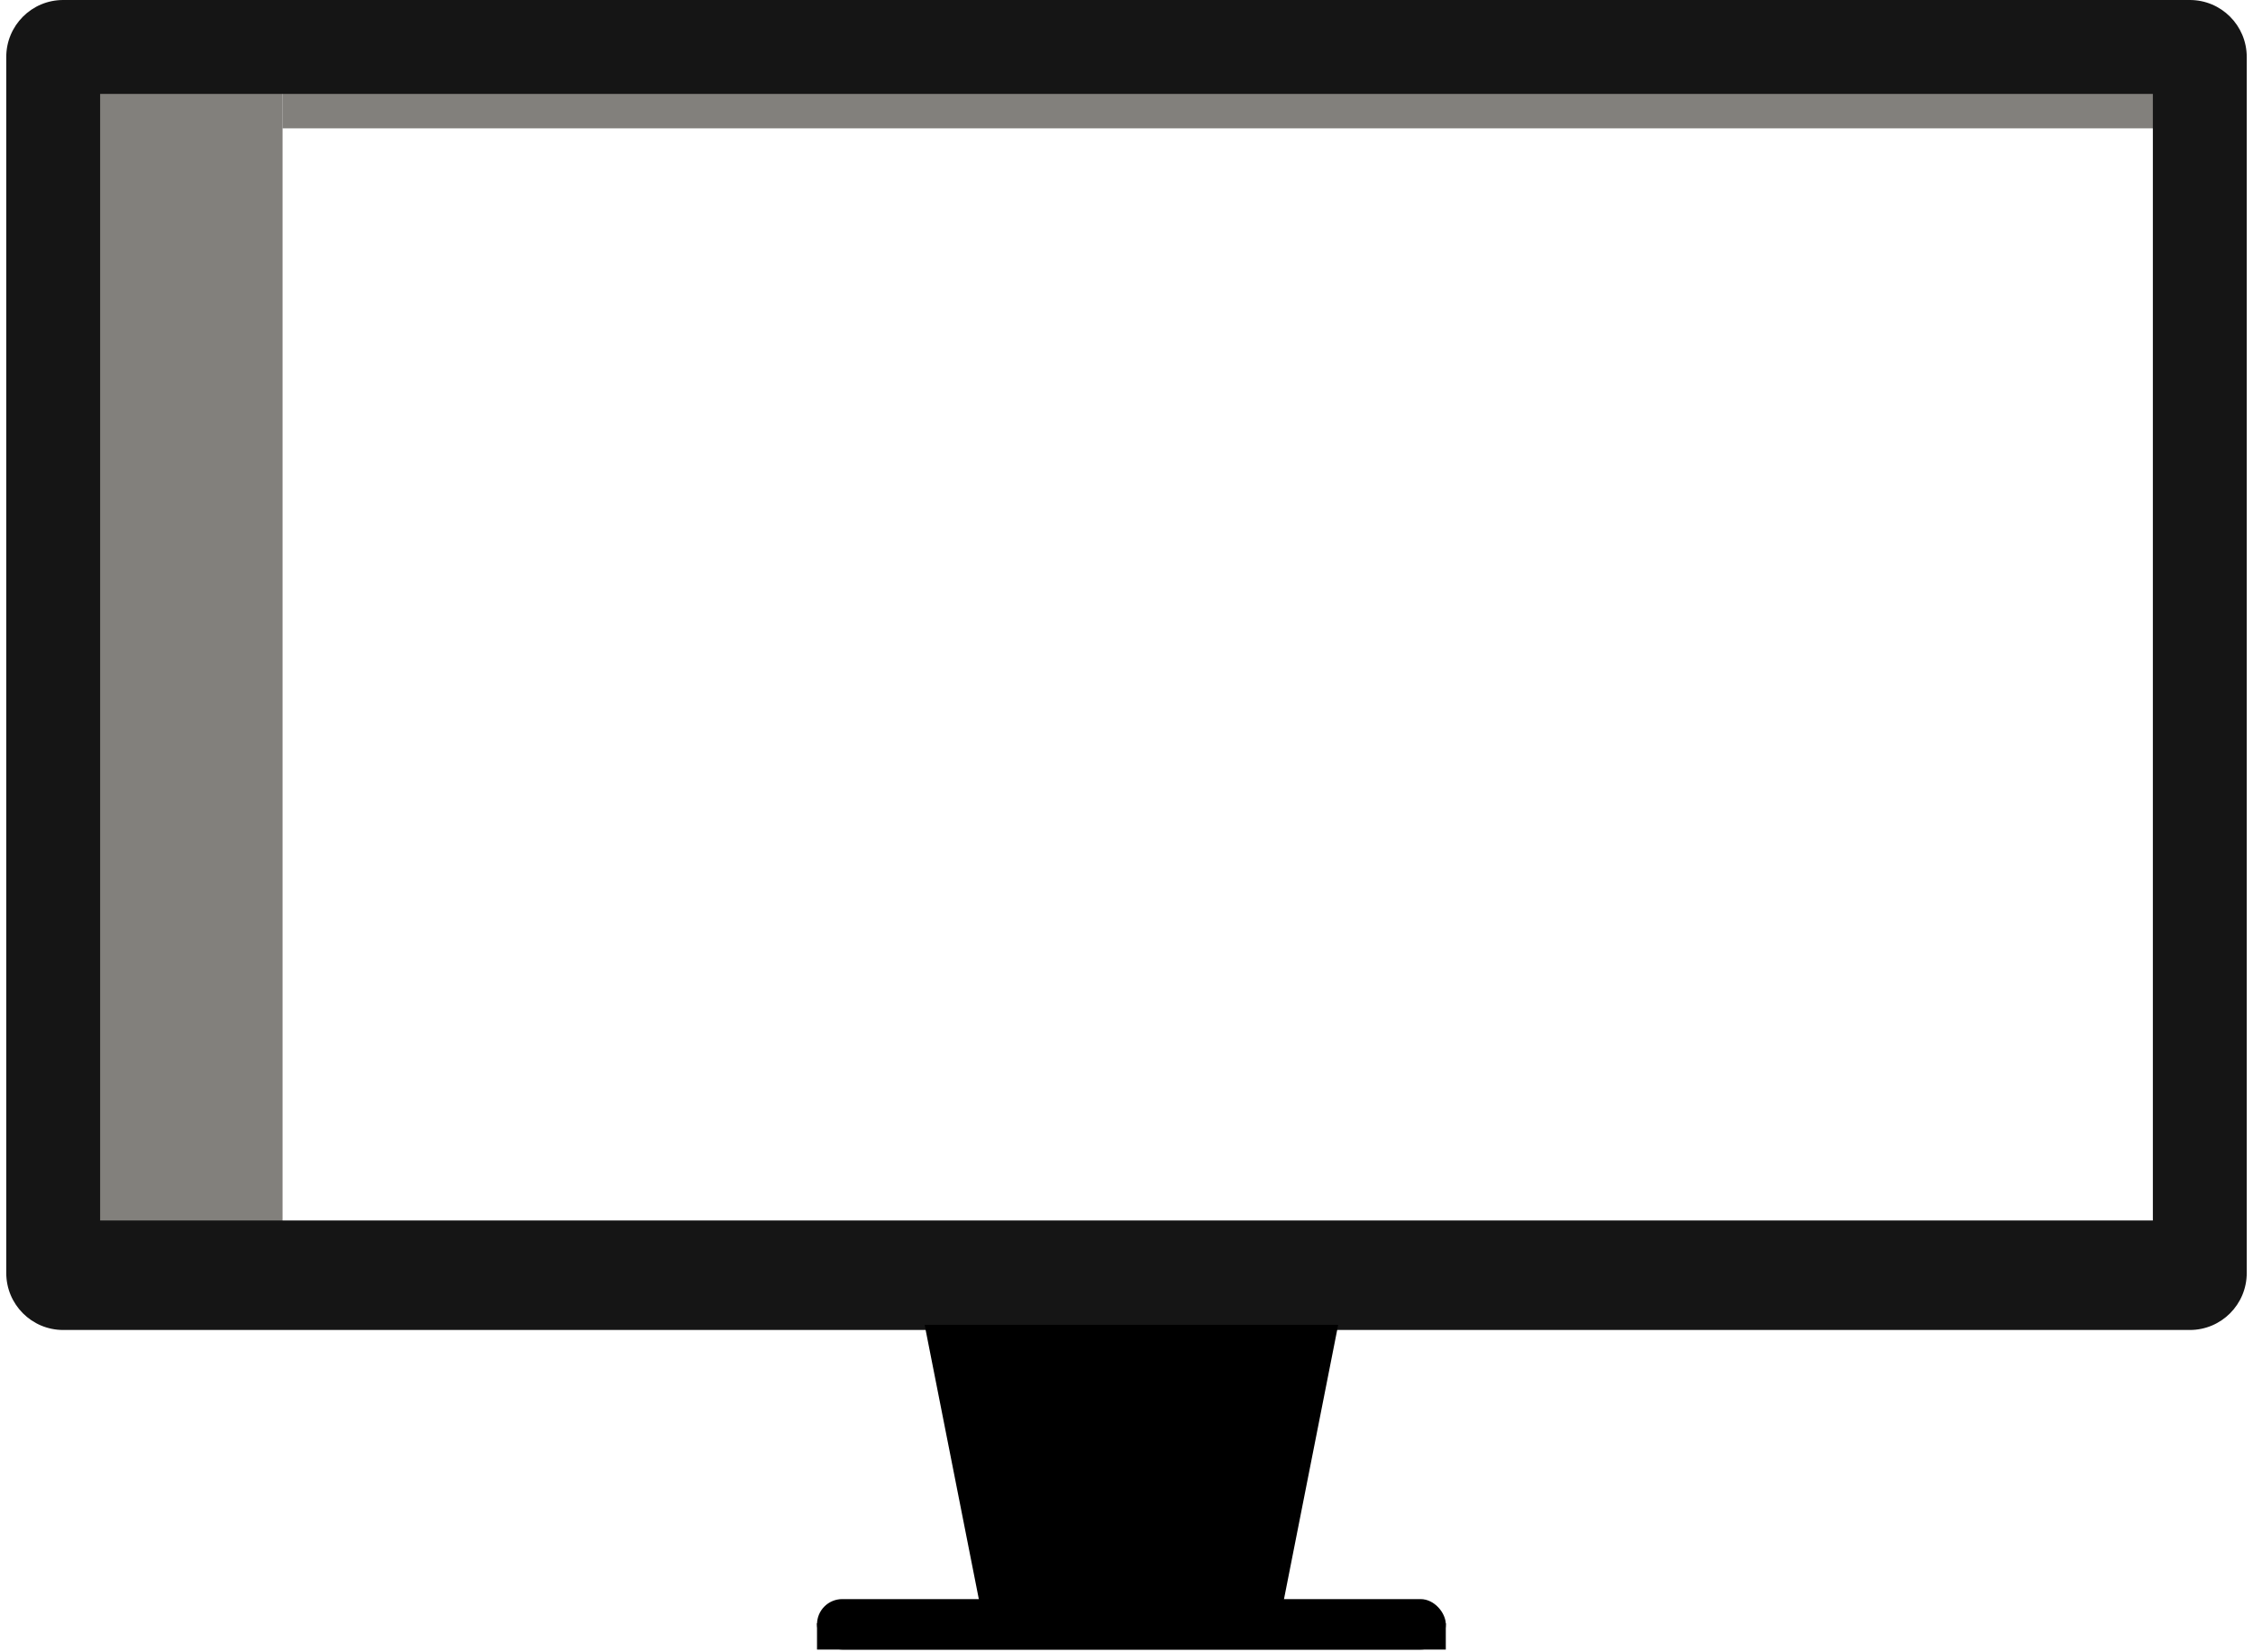 <?xml version="1.0" encoding="UTF-8" standalone="no"?>
<!-- Generator: Adobe Illustrator 16.0.0, SVG Export Plug-In . SVG Version: 6.00 Build 0)  -->

<svg
   xmlns:dc="http://purl.org/dc/elements/1.1/"
   xmlns:cc="http://creativecommons.org/ns#"
   xmlns:rdf="http://www.w3.org/1999/02/22-rdf-syntax-ns#"
   xmlns:svg="http://www.w3.org/2000/svg"
   xmlns="http://www.w3.org/2000/svg"
   xmlns:sodipodi="http://sodipodi.sourceforge.net/DTD/sodipodi-0.dtd"
   xmlns:inkscape="http://www.inkscape.org/namespaces/inkscape"
   version="1.1"
   id="Livello_1"
   x="0px"
   y="0px"
   width="720px"
   height="528px"
   viewBox="-10 -1 720 528"
   enable-background="new -10 -1 720 528"
   xml:space="preserve"
   inkscape:version="0.48.4 r9939"
   sodipodi:docname="desktop.svg"><defs
     id="defs17" /><sodipodi:namedview
     pagecolor="#ffffff"
     bordercolor="#666666"
     borderopacity="1"
     objecttolerance="10"
     gridtolerance="10"
     guidetolerance="10"
     inkscape:pageopacity="0"
     inkscape:pageshadow="2"
     inkscape:window-width="1603"
     inkscape:window-height="1117"
     id="namedview15"
     showgrid="false"
     inkscape:zoom="9.1766746"
     inkscape:cx="90.766949"
     inkscape:cy="490.85503"
     inkscape:window-x="174"
     inkscape:window-y="133"
     inkscape:window-maximized="0"
     inkscape:current-layer="Livello_1" /><rect
     y="23.37"
     x="80.314"
     height="16.644"
     width="603.493"
     id="rect3787"
     style="opacity:0.704;fill:#4e4c46;fill-opacity:1;stroke:none" /><rect
     style="fill:#4e4c46;fill-opacity:1;stroke:none;opacity:0.704"
     id="rect3003"
     width="58.562"
     height="376.644"
     x="21.74"
     y="23.37" /><g
     id="g7"><g
       id="g9"><path
         fill="#151515"
         d="M689.817-1H10.182C0.14-1-8,7.149-8,17.201V405.8c0,10.052,8.14,18.2,18.182,18.2h679.636    C699.86,424,708,415.852,708,405.8V17.201C708,7.149,699.86-1,689.817-1z M678,389H22V29h656V389z"
         id="path11" /></g></g><path
     fill="#E5E5E4"
     d="M251.719,523.27l1.817,2.73h193.875l2.511-2.708L251.719,523.27z"
     id="path13" /><rect
     style="fill:#000000;stroke:none;stroke-width:1;stroke-linecap:round;stroke-linejoin:round;stroke-miterlimit:4;stroke-opacity:1;stroke-dasharray:none;stroke-dashoffset:10"
     id="rect2996"
     width="200.944"
     height="16.128"
     x="261.097"
     y="511"
     transform="translate(-10,-1)"
     ry="8.064" /><rect
     ry="0"
     y="518.706"
     x="261.097"
     height="8.422"
     width="200.944"
     id="rect2998"
     style="fill:#000000;stroke:none"
     transform="translate(-10,-1)" /><path
     style="fill:#000000;fill-opacity:1;stroke:none"
     d="m 285.487,422.36 132.164,0 -18,91.079 -96.164,0 z"
     id="rect3000"
     inkscape:connector-curvature="0"
     sodipodi:nodetypes="ccccc" /></svg>